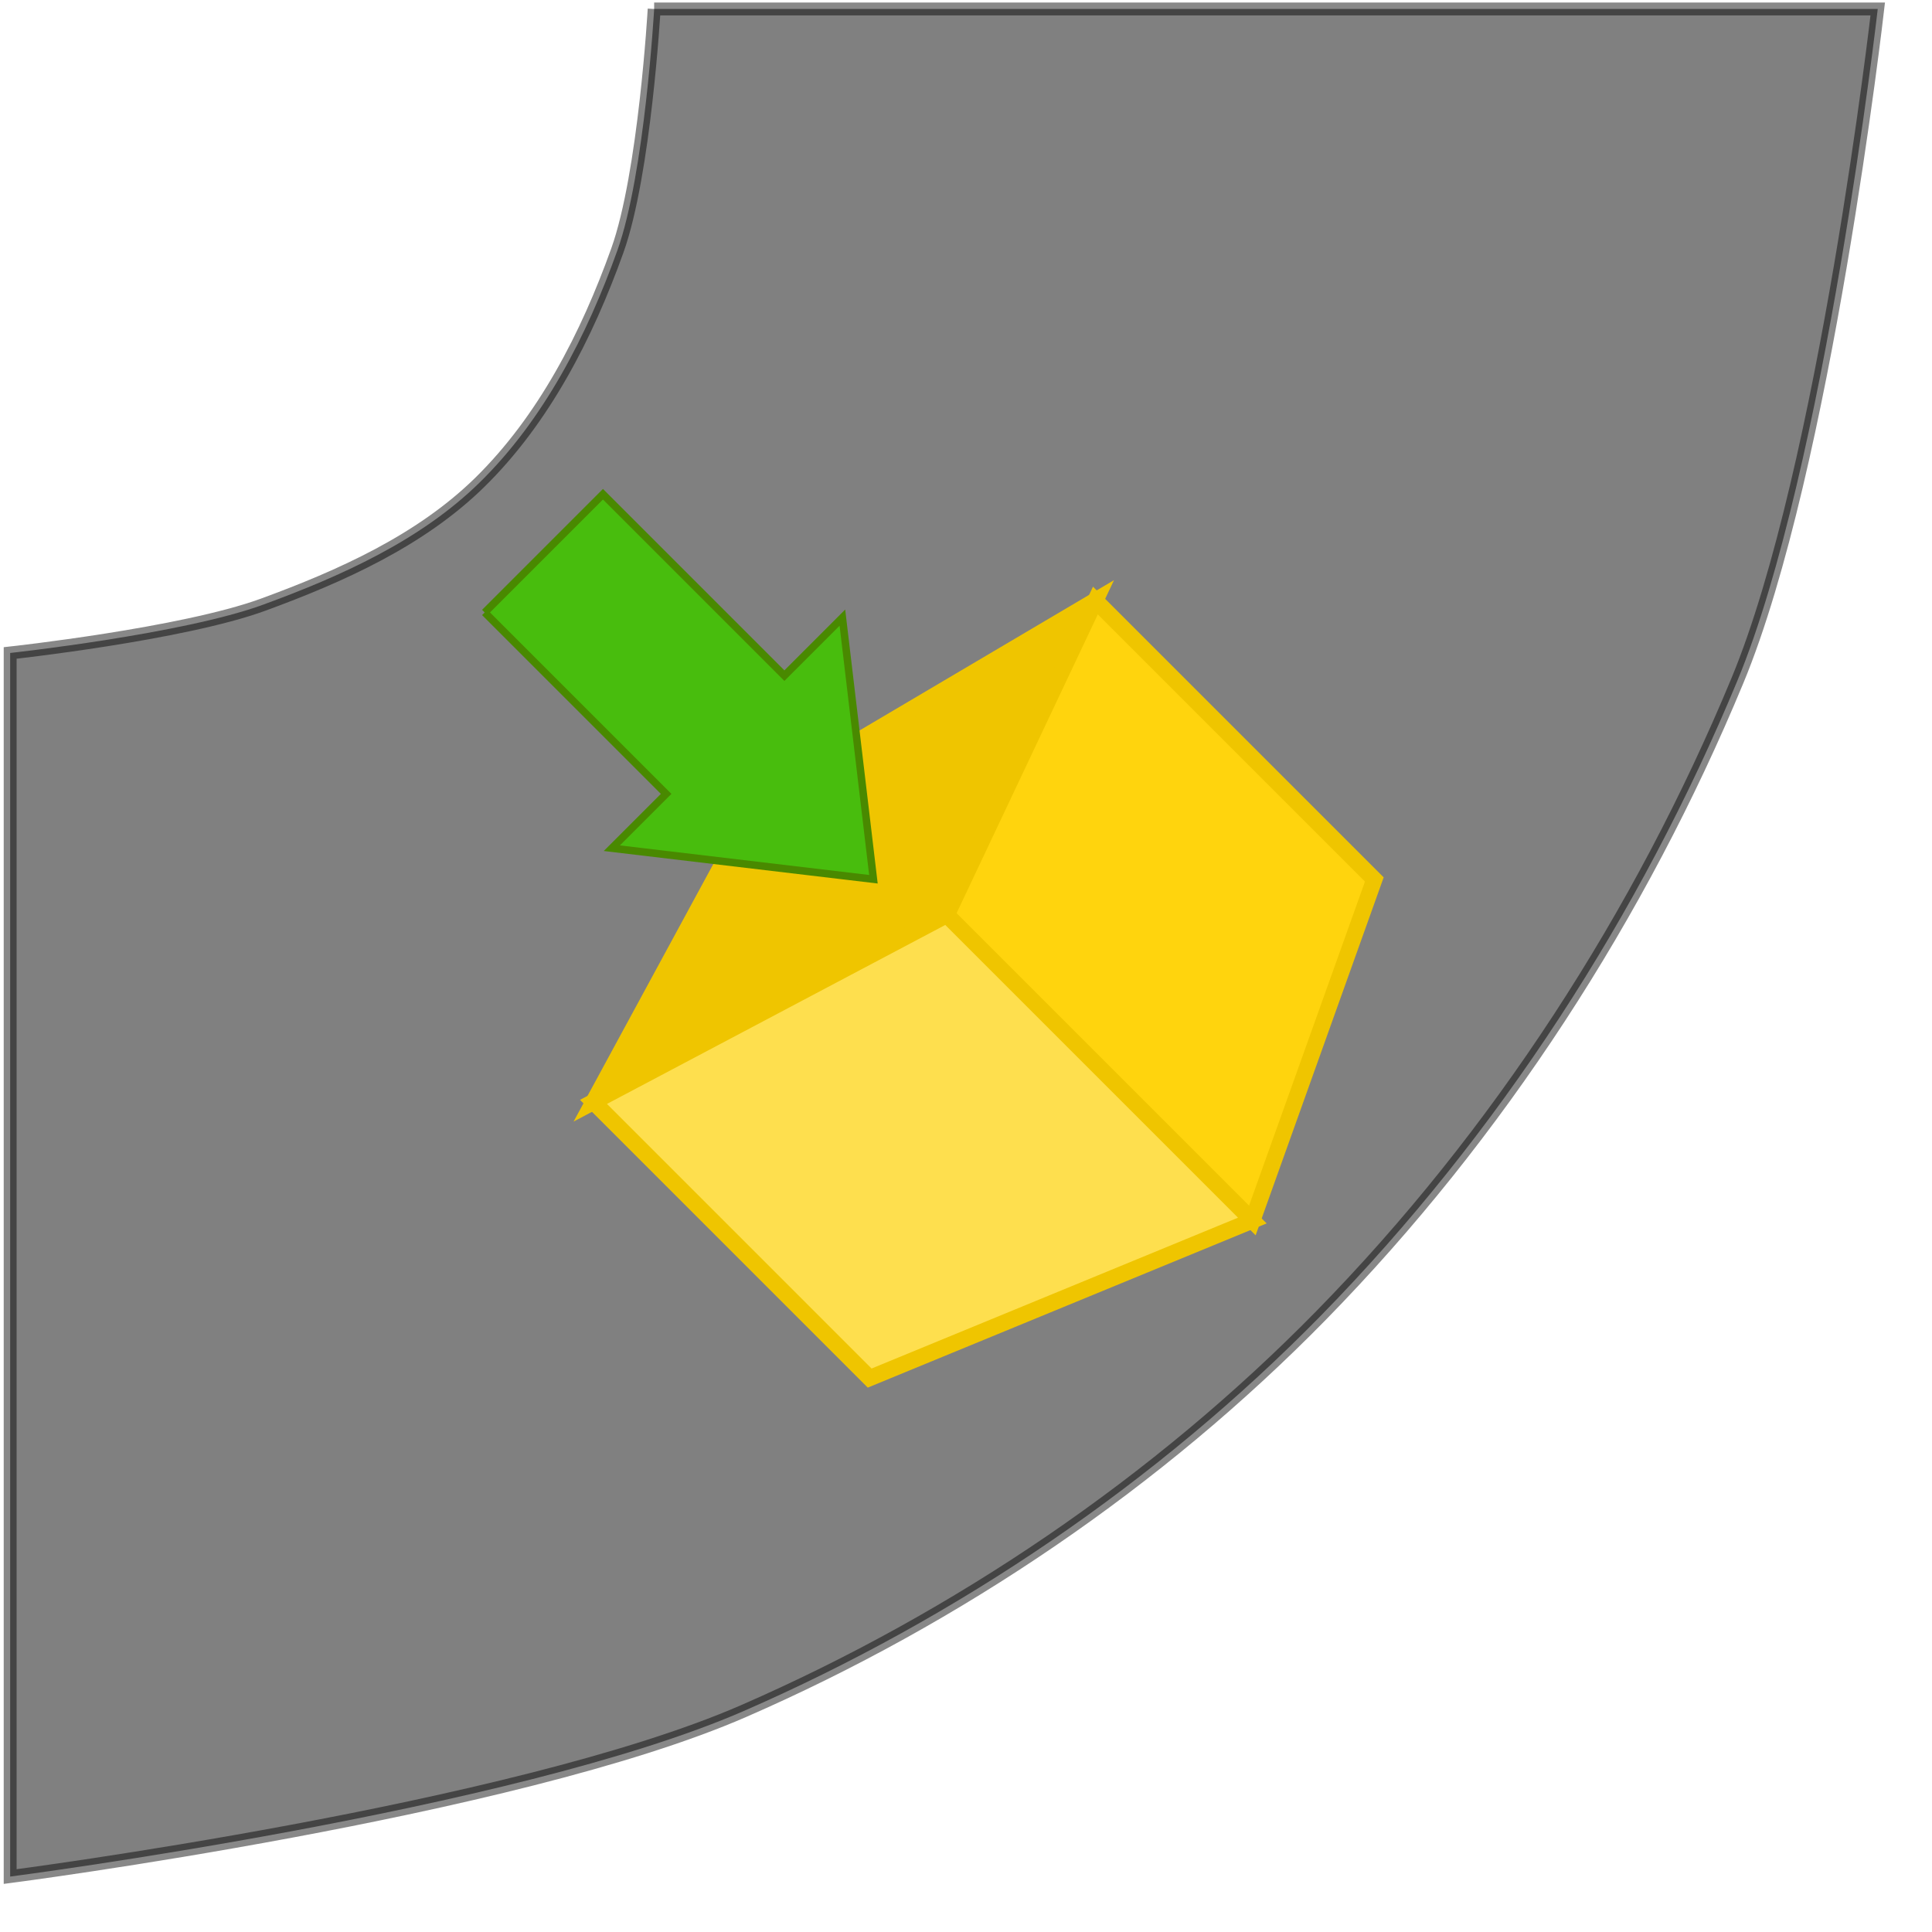 <?xml version="1.0" encoding="UTF-8" standalone="no"?>
<!-- Created with Inkscape (http://www.inkscape.org/) -->

<svg
   xmlns:dc="http://purl.org/dc/elements/1.1/"
   xmlns:cc="http://creativecommons.org/ns#"
   xmlns:rdf="http://www.w3.org/1999/02/22-rdf-syntax-ns#"
   xmlns:svg="http://www.w3.org/2000/svg"
   xmlns="http://www.w3.org/2000/svg"
   version="1.1"
   width="150"
   height="150"
   id="svg5170"
   style="display:inline">
  <defs
     id="defs5172" />
  <g
     id="layer4"
     style="display:inline">
    <path
       d="m 50.788,0.696 95,0 c 0,0 -4.09,35.742 -10.893,52.143 -7.527,18.147 -18.571,35.253 -32.321,49.286 -12.676,12.936 -28.221,23.472 -44.821,30.714 -17.842,7.784 -56.964,12.857 -56.964,12.857 l 0,-95 c 0,0 13.383,-1.458 19.643,-3.75 6.032,-2.209 12.193,-4.974 16.786,-9.464 5,-4.888 8.358,-11.452 10.714,-18.036 2.13,-5.953 2.857,-18.75 2.857,-18.75 z"
       id="path5162-1"
       style="fill:#808080;fill-opacity:1;fill-rule:evenodd;stroke:#000000;stroke-opacity:0.468" />
    <g
       transform="matrix(0.918,-0.918,0.918,0.918,4.188,69.193)"
       id="g6013"
       style="display:inline">
      <path
         d="M 13.906,31.725 36.749,38.762 56.332,31.75 33.571,25.893 z"
         id="path5747-8"
         style="fill:#efc500;fill-opacity:1;fill-rule:evenodd;stroke:#efc500;stroke-width:0.969;stroke-opacity:1;display:inline" />
      <path
         d="m 36.749,38.762 0,25.842 19.583,-9.265 0,-23.59 z"
         id="path5749-0"
         style="fill:#ffd40d;fill-opacity:1;fill-rule:evenodd;stroke:#efc500;stroke-width:0.969;stroke-opacity:1;display:inline" />
      <path
         d="m 13.906,31.725 22.843,7.037 0,25.842 L 13.906,55.083 z"
         id="path5751-9"
         style="fill:#fedf4e;fill-opacity:1;fill-rule:evenodd;stroke:#efc500;stroke-width:0.969;stroke-opacity:1;display:inline" />
      <path
         d="m 30.004,6.429 0,15.344 -4.594,0 9.75,12.375 9.75,-12.375 -4.906,0 0,-15.344 -10,0 z"
         id="rect5715"
         style="fill:#48bd0d;fill-opacity:1;fill-rule:evenodd;stroke:#498900;stroke-width:0.447;stroke-opacity:1;display:inline" />
    </g>
  </g>
</svg>
